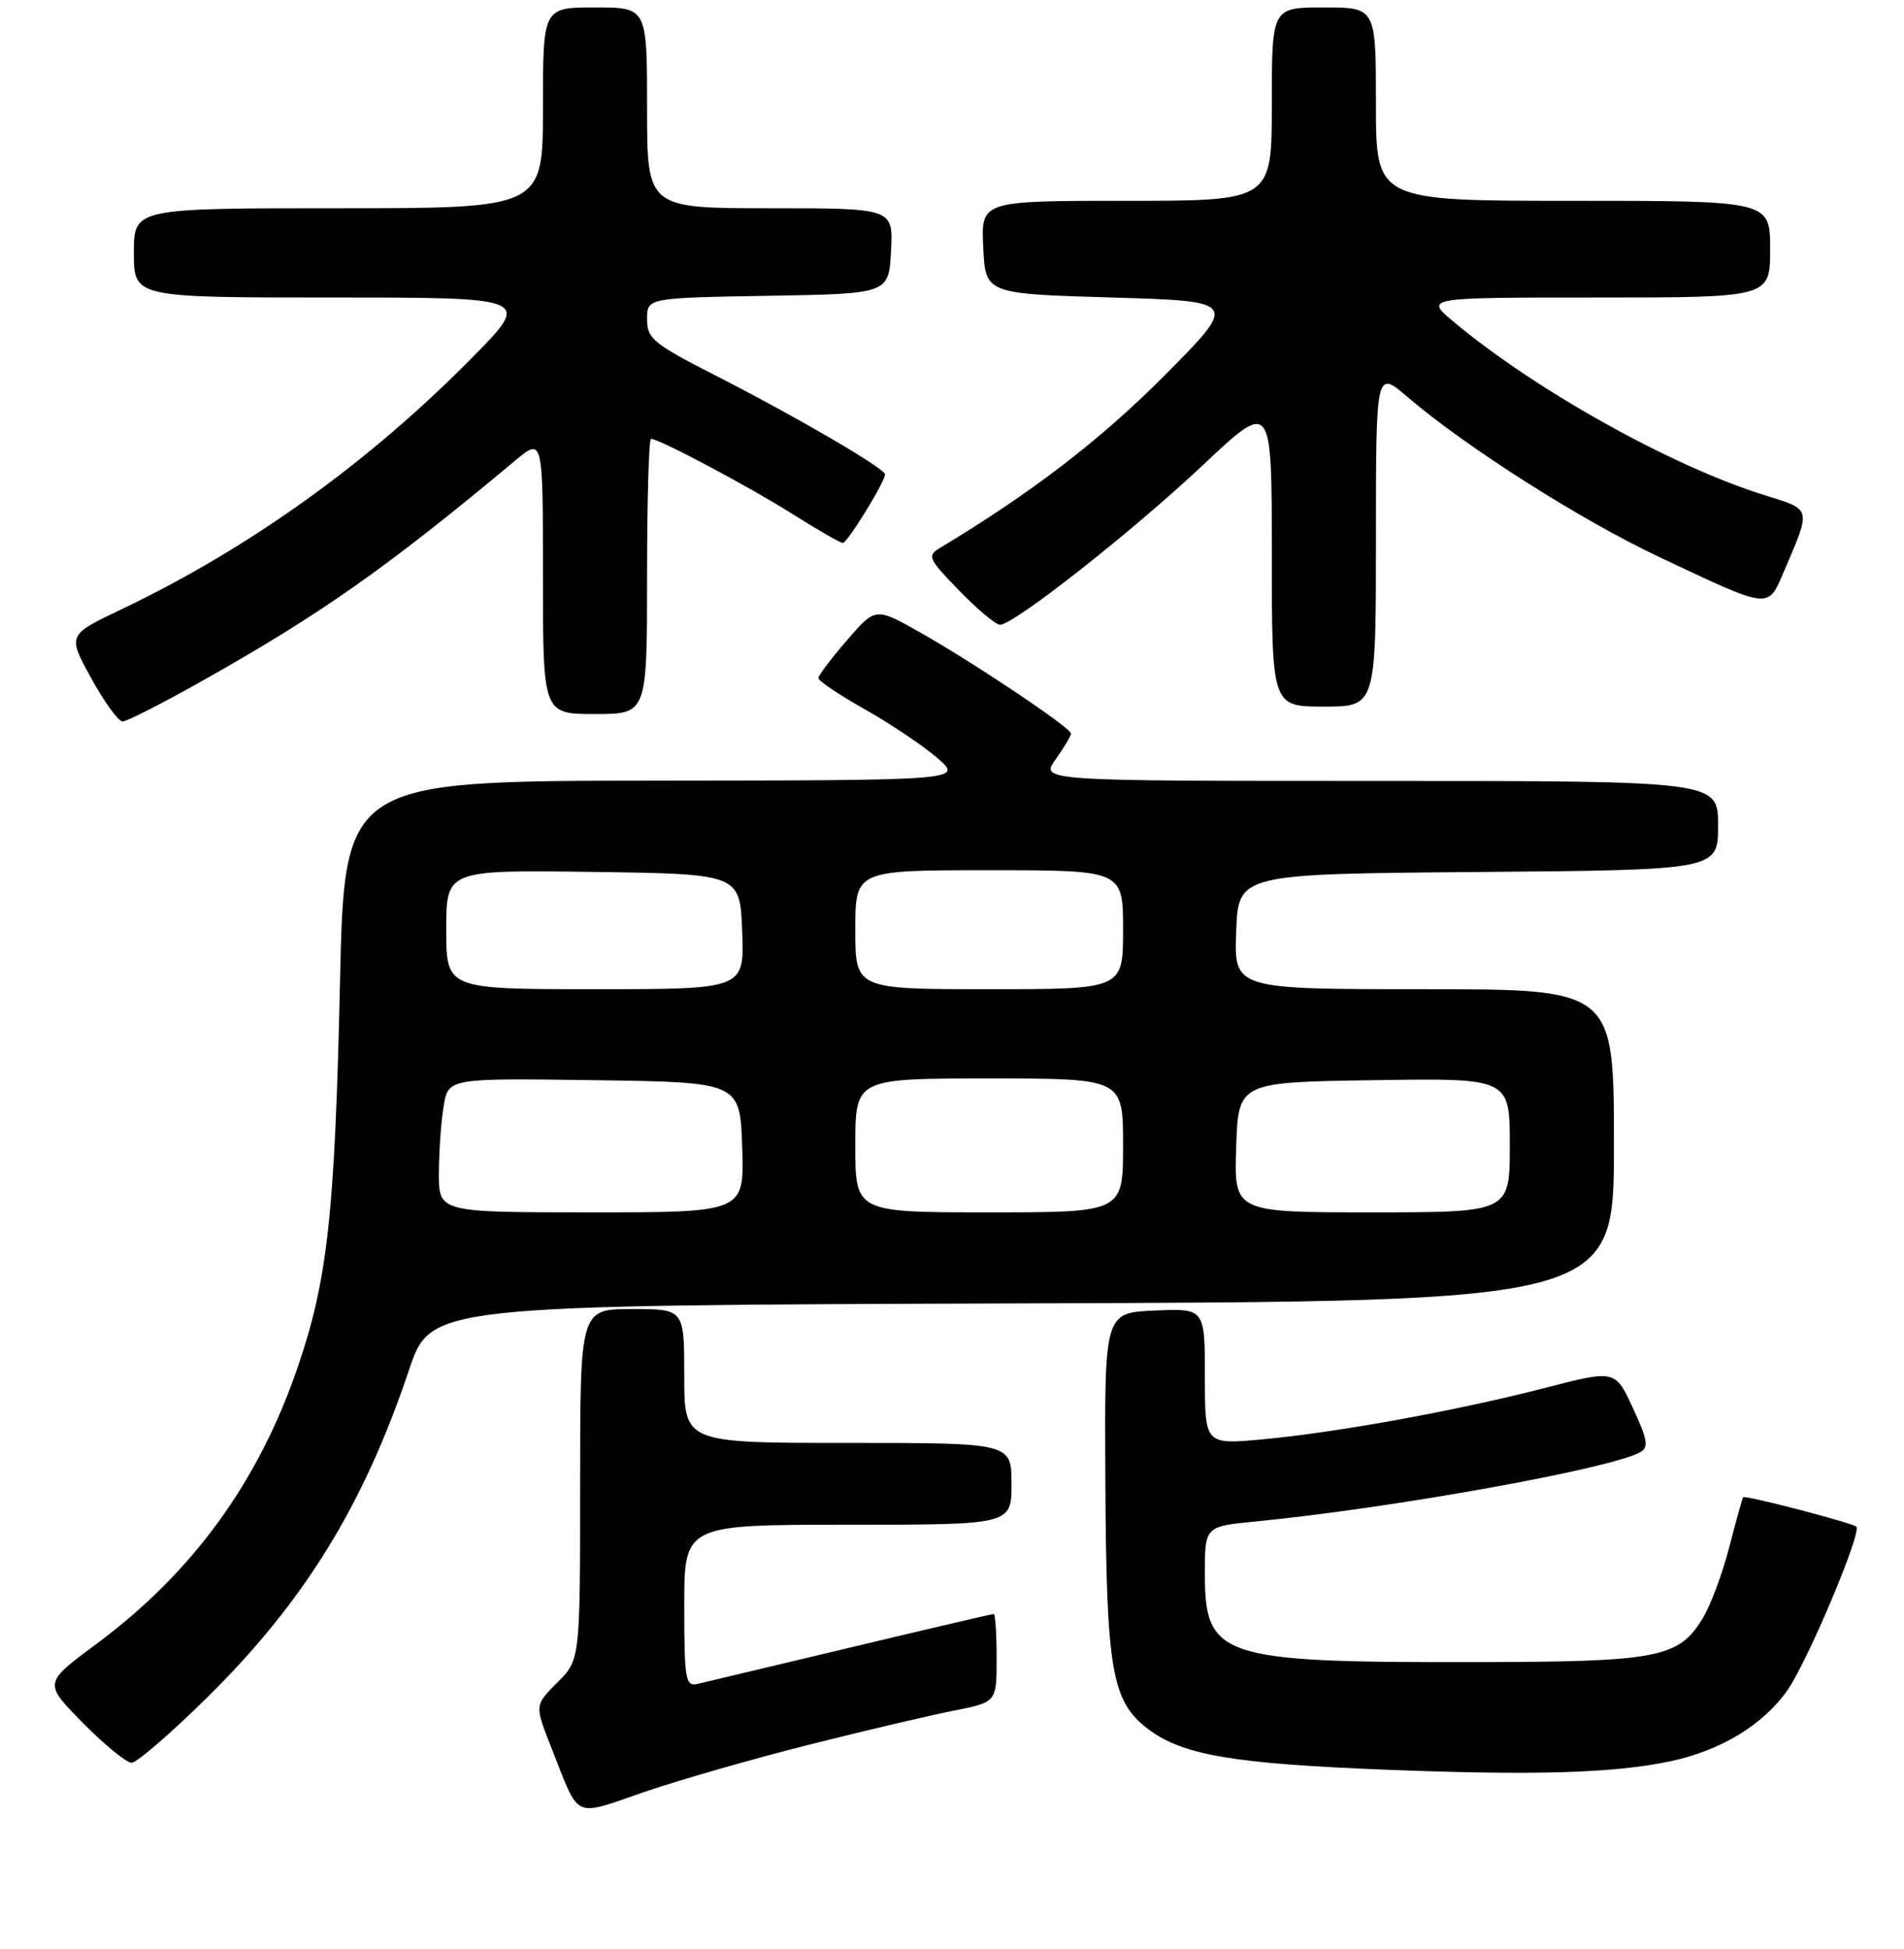 <?xml version="1.0" encoding="UTF-8" standalone="no"?>
<!DOCTYPE svg PUBLIC "-//W3C//DTD SVG 1.1//EN" "http://www.w3.org/Graphics/SVG/1.1/DTD/svg11.dtd" >
<svg xmlns="http://www.w3.org/2000/svg" xmlns:xlink="http://www.w3.org/1999/xlink" version="1.1" viewBox="0 0 256 262">
 <g >
 <path fill="currentColor"
d=" M 109.00 234.52 C 116.42 232.65 125.09 230.62 128.25 229.99 C 134.00 228.86 134.00 228.86 134.00 222.93 C 134.00 219.67 133.82 217.00 133.61 217.00 C 133.39 217.00 124.73 219.02 114.36 221.50 C 103.98 223.97 94.71 226.18 93.75 226.41 C 92.17 226.77 92.00 225.78 92.00 215.91 C 92.00 205.00 92.00 205.00 114.00 205.00 C 136.00 205.00 136.00 205.00 136.00 199.50 C 136.00 194.00 136.00 194.00 114.00 194.00 C 92.00 194.00 92.00 194.00 92.00 185.00 C 92.00 176.00 92.00 176.00 85.00 176.00 C 78.00 176.00 78.00 176.00 78.00 199.58 C 78.00 223.15 78.00 223.15 74.94 226.21 C 71.88 229.27 71.88 229.27 74.10 234.89 C 78.04 244.84 76.84 244.27 86.75 240.89 C 91.56 239.25 101.58 236.38 109.00 234.52 Z  M 224.50 236.82 C 231.34 235.39 237.11 231.89 240.36 227.20 C 243.10 223.24 250.35 206.01 249.59 205.26 C 249.10 204.76 234.66 201.00 234.38 201.30 C 234.27 201.41 233.43 204.43 232.51 208.00 C 231.59 211.57 229.97 215.91 228.91 217.63 C 225.66 222.92 222.93 223.44 198.01 223.47 C 164.07 223.52 162.00 222.83 162.00 211.62 C 162.00 205.23 162.00 205.23 168.75 204.57 C 187.20 202.77 216.51 197.49 220.53 195.25 C 221.70 194.59 221.53 193.58 219.55 189.31 C 217.17 184.17 217.17 184.17 207.83 186.58 C 195.97 189.65 179.71 192.61 169.75 193.52 C 162.00 194.23 162.00 194.23 162.00 185.07 C 162.00 175.91 162.00 175.91 155.25 176.20 C 148.50 176.50 148.50 176.50 148.62 199.00 C 148.75 224.60 149.46 228.72 154.33 232.44 C 158.96 235.97 165.73 237.13 186.41 237.94 C 206.32 238.72 216.90 238.41 224.50 236.82 Z  M 27.83 228.25 C 40.89 215.37 48.86 202.45 54.98 184.23 C 57.91 175.50 57.91 175.50 137.46 175.24 C 217.00 174.99 217.00 174.99 217.00 153.99 C 217.00 133.00 217.00 133.00 191.46 133.00 C 165.92 133.00 165.92 133.00 166.21 125.25 C 166.50 117.50 166.50 117.50 198.75 117.24 C 231.00 116.97 231.00 116.97 231.00 110.99 C 231.00 105.00 231.00 105.00 185.43 105.00 C 139.86 105.00 139.86 105.00 141.93 102.10 C 143.07 100.50 144.00 98.94 144.00 98.63 C 144.00 97.86 130.85 89.05 123.61 84.97 C 117.71 81.65 117.71 81.65 113.89 86.07 C 111.78 88.51 110.05 90.80 110.03 91.16 C 110.01 91.53 112.81 93.41 116.25 95.35 C 119.69 97.29 124.08 100.23 126.00 101.89 C 129.50 104.92 129.50 104.92 87.91 104.96 C 46.31 105.00 46.31 105.00 45.71 132.25 C 45.02 163.21 44.04 172.07 40.06 183.73 C 34.76 199.26 25.91 211.43 12.91 221.07 C 5.86 226.29 5.86 226.29 11.15 231.65 C 14.05 234.59 17.00 237.00 17.69 237.00 C 18.39 237.00 22.95 233.06 27.83 228.25 Z  M 27.43 91.41 C 43.23 82.51 52.09 76.27 69.25 61.94 C 73.00 58.81 73.00 58.81 73.00 77.40 C 73.00 96.00 73.00 96.00 80.00 96.00 C 87.00 96.00 87.00 96.00 87.00 77.50 C 87.00 67.33 87.24 59.00 87.53 59.00 C 88.63 59.00 100.73 65.43 106.59 69.13 C 109.96 71.26 112.99 73.00 113.32 73.00 C 113.93 73.00 119.00 64.77 119.00 63.78 C 119.00 62.99 107.07 56.03 96.25 50.51 C 87.83 46.21 87.00 45.53 87.00 42.92 C 87.00 40.05 87.00 40.05 103.25 39.77 C 119.50 39.50 119.50 39.50 119.80 33.75 C 120.10 28.00 120.10 28.00 103.55 28.00 C 87.00 28.00 87.00 28.00 87.00 14.50 C 87.00 1.00 87.00 1.00 80.00 1.00 C 73.00 1.00 73.00 1.00 73.00 14.50 C 73.00 28.00 73.00 28.00 45.50 28.00 C 18.00 28.00 18.00 28.00 18.00 34.00 C 18.00 40.00 18.00 40.00 44.73 40.00 C 71.45 40.00 71.45 40.00 63.48 48.09 C 49.52 62.24 33.51 73.73 16.29 81.94 C 9.07 85.38 9.07 85.38 12.27 91.19 C 14.02 94.39 15.92 97.00 16.49 97.00 C 17.05 97.00 21.98 94.49 27.43 91.41 Z  M 185.00 72.37 C 185.00 49.74 185.00 49.74 189.25 53.38 C 197.12 60.11 212.48 69.88 223.03 74.86 C 238.17 82.01 237.66 81.95 239.86 76.82 C 243.55 68.21 243.64 68.56 237.26 66.58 C 224.79 62.70 206.45 52.47 195.43 43.25 C 191.54 40.00 191.54 40.00 214.77 40.00 C 238.00 40.00 238.00 40.00 238.00 33.50 C 238.00 27.00 238.00 27.00 211.50 27.00 C 185.00 27.00 185.00 27.00 185.00 14.00 C 185.00 1.00 185.00 1.00 178.00 1.00 C 171.00 1.00 171.00 1.00 171.00 14.00 C 171.00 27.00 171.00 27.00 151.45 27.00 C 131.90 27.00 131.90 27.00 132.20 33.25 C 132.50 39.50 132.50 39.50 149.50 40.00 C 166.50 40.50 166.50 40.50 156.50 50.56 C 147.96 59.15 138.59 66.34 126.41 73.65 C 124.62 74.73 124.78 75.09 128.96 79.40 C 131.41 81.93 133.89 84.00 134.46 84.00 C 136.32 84.00 152.27 71.45 161.75 62.52 C 171.00 53.81 171.00 53.81 171.00 74.41 C 171.00 95.00 171.00 95.00 178.00 95.00 C 185.00 95.00 185.00 95.00 185.00 72.37 Z  M 59.01 157.75 C 59.02 154.86 59.30 150.80 59.65 148.73 C 60.27 144.96 60.27 144.96 79.88 145.23 C 99.50 145.50 99.50 145.50 99.79 154.25 C 100.08 163.00 100.08 163.00 79.54 163.00 C 59.00 163.00 59.00 163.00 59.01 157.75 Z  M 115.00 154.00 C 115.00 145.00 115.00 145.00 133.00 145.00 C 151.00 145.00 151.00 145.00 151.00 154.00 C 151.00 163.00 151.00 163.00 133.00 163.00 C 115.00 163.00 115.00 163.00 115.00 154.00 Z  M 166.21 154.25 C 166.50 145.50 166.50 145.50 184.75 145.23 C 203.00 144.95 203.00 144.95 203.00 153.98 C 203.00 163.00 203.00 163.00 184.46 163.00 C 165.92 163.00 165.92 163.00 166.21 154.25 Z  M 60.00 124.98 C 60.00 116.96 60.00 116.96 79.75 117.23 C 99.50 117.50 99.50 117.50 99.79 125.25 C 100.08 133.00 100.08 133.00 80.04 133.00 C 60.00 133.00 60.00 133.00 60.00 124.98 Z  M 115.00 125.00 C 115.00 117.00 115.00 117.00 133.00 117.00 C 151.00 117.00 151.00 117.00 151.00 125.00 C 151.00 133.00 151.00 133.00 133.00 133.00 C 115.00 133.00 115.00 133.00 115.00 125.00 Z "/>
</g>
</svg>